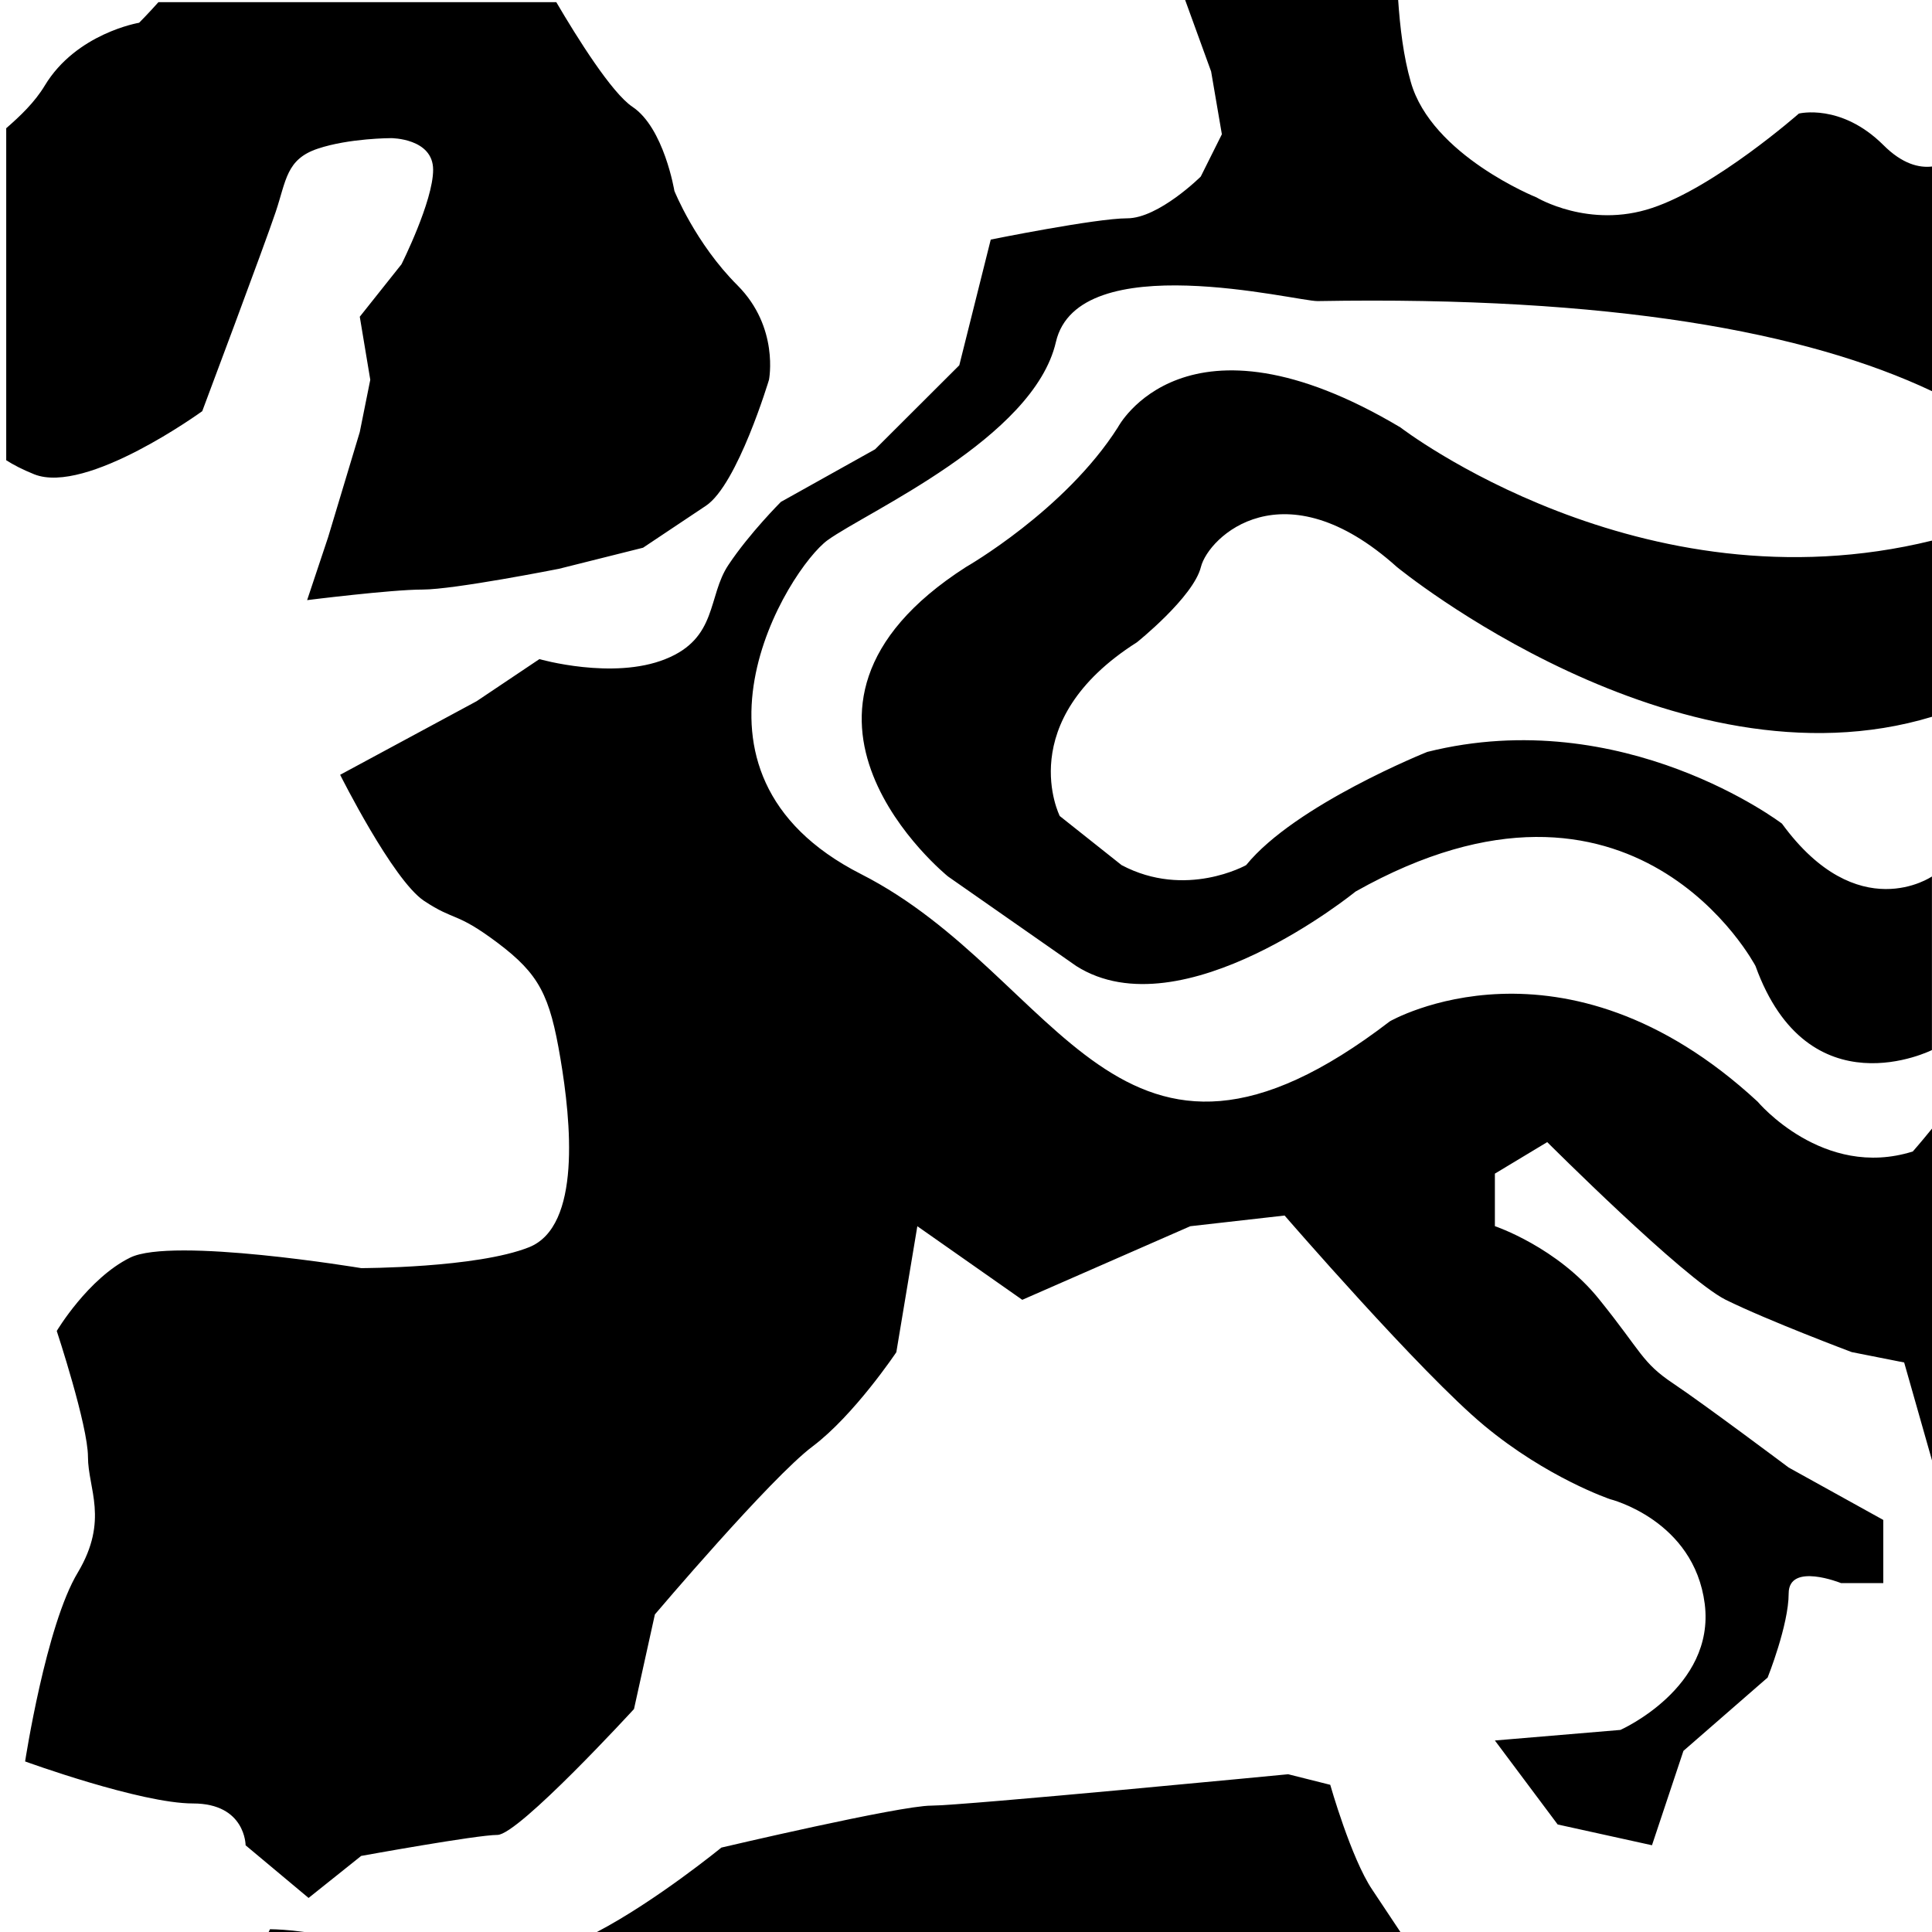 <!-- Generated by IcoMoon.io -->
<svg version="1.1" xmlns="http://www.w3.org/2000/svg" width="32" height="32" viewBox="0 0 32 32">
<title>googleheatmap</title>
<path d="M12.215 4.726c-0.697-0.695-1.045-1.564-1.045-1.564s-0.172-1.045-0.695-1.393c-0.343-0.23-0.913-1.14-1.261-1.733h-6.59c-0.179 0.201-0.32 0.341-0.32 0.341s-1.041 0.173-1.564 1.043c-0.167 0.276-0.403 0.5-0.637 0.704v5.499c0.117 0.075 0.268 0.154 0.464 0.233 0.869 0.345 2.783-1.046 2.783-1.046s1.043-2.779 1.217-3.302c0.174-0.519 0.174-0.871 0.695-1.045 0.521-0.175 1.217-0.175 1.217-0.175s0.695 0 0.695 0.524c0 0.521-0.524 1.565-0.524 1.565l-0.691 0.869 0.174 1.044-0.174 0.866-0.524 1.741-0.348 1.043c0 0 1.39-0.175 1.912-0.175s2.259-0.344 2.259-0.344l1.393-0.349c0 0 0.519-0.347 1.041-0.695 0.524-0.348 1.045-2.087 1.045-2.087s0.172-0.867-0.521-1.563zM23.195 32c-0.188-0.283-0.361-0.542-0.467-0.702-0.35-0.52-0.695-1.736-0.695-1.736l-0.697-0.175c0 0-5.39 0.52-5.912 0.52-0.524 0-3.476 0.695-3.476 0.695s-1.082 0.885-2.061 1.398h13.309zM5.675 32.137c-0.6-0.183-1.203-0.183-1.203-0.183s-0.031 0.067-0.089 0.183h1.292zM13.708 8.947c0.646-0.469 3.413-1.688 3.781-3.282s3.99-0.672 4.335-0.678c4.859-0.085 8.094 0.508 10.176 1.492v-3.721c-0.211 0.025-0.491-0.039-0.808-0.358-0.7-0.694-1.397-0.519-1.397-0.519s-1.386 1.219-2.433 1.564c-1.041 0.349-1.912-0.175-1.912-0.175s-1.74-0.696-2.083-1.913c-0.121-0.42-0.179-0.903-0.211-1.384h-3.536l0.44 1.211 0.178 1.040-0.35 0.701c0 0-0.697 0.691-1.219 0.691-0.519 0-2.259 0.352-2.259 0.352l-0.521 2.082-1.395 1.392-1.56 0.871c0 0-0.521 0.52-0.869 1.044-0.348 0.519-0.174 1.214-1.045 1.56-0.869 0.349-2.086 0-2.086 0l-1.041 0.698-2.259 1.218c0 0 0.869 1.738 1.388 2.087 0.521 0.345 0.521 0.173 1.217 0.694 0.695 0.523 0.867 0.87 1.043 1.916 0.176 1.040 0.35 2.78-0.519 3.128-0.869 0.346-2.781 0.346-2.781 0.346s-3.131-0.521-3.828-0.173c-0.697 0.344-1.214 1.214-1.214 1.214s0.517 1.565 0.517 2.086c0 0.526 0.35 1.044-0.167 1.913-0.528 0.87-0.874 3.131-0.874 3.131s1.912 0.696 2.781 0.696c0.871 0 0.871 0.693 0.871 0.693l1.043 0.872 0.871-0.696c0 0 1.912-0.348 2.257-0.348 0.35 0 2.262-2.085 2.262-2.085l0.346-1.567c0 0 1.916-2.26 2.611-2.782 0.691-0.519 1.388-1.561 1.388-1.561l0.348-2.087 1.738 1.219 2.783-1.219 1.562-0.177c0 0 2.26 2.611 3.305 3.478 1.045 0.869 2.086 1.22 2.086 1.22s1.39 0.344 1.568 1.735c0.174 1.391-1.397 2.087-1.397 2.087l-2.079 0.175 1.040 1.391 1.562 0.344 0.521-1.563 1.395-1.215c0 0 0.348-0.87 0.348-1.392s0.867-0.172 0.867-0.172h0.7v-1.046l-1.567-0.868c0 0-1.391-1.043-1.912-1.392-0.521-0.348-0.521-0.519-1.221-1.387-0.693-0.87-1.733-1.219-1.733-1.219v-0.87l0.867-0.522c0 0 2.257 2.257 2.953 2.61 0.7 0.346 2.090 0.868 2.090 0.868l0.869 0.172 0.462 1.625v-5.5c-0.198 0.244-0.319 0.38-0.319 0.38-1.487 0.469-2.571-0.826-2.571-0.826-3.228-2.983-6.090-1.33-6.090-1.33-4.522 3.469-5.439-0.75-8.759-2.438s-1.199-5.063-0.553-5.532zM18.828 10.641c0 0 0.938-0.75 1.063-1.25s1.367-1.688 3.246 0c0 0 4.598 3.774 8.863 2.481v-2.918c-4.828 1.188-8.805-1.875-8.805-1.875-3.57-2.125-4.68 0-4.68 0-0.875 1.375-2.516 2.313-2.516 2.313-3.703 2.375-0.297 5.125-0.297 5.125l2.125 1.484c1.75 1.109 4.625-1.234 4.625-1.234 4.619-2.601 6.625 1.234 6.625 1.234 0.875 2.422 2.922 1.391 2.922 1.391v-2.875c0 0-1.228 0.847-2.484-0.875 0 0-2.625-2-5.875-1.188 0 0-2.188 0.875-3 1.875 0 0-1 0.563-2.063 0l-1.024-0.813c0 0-0.789-1.563 1.274-2.875z"></path>
</svg>
